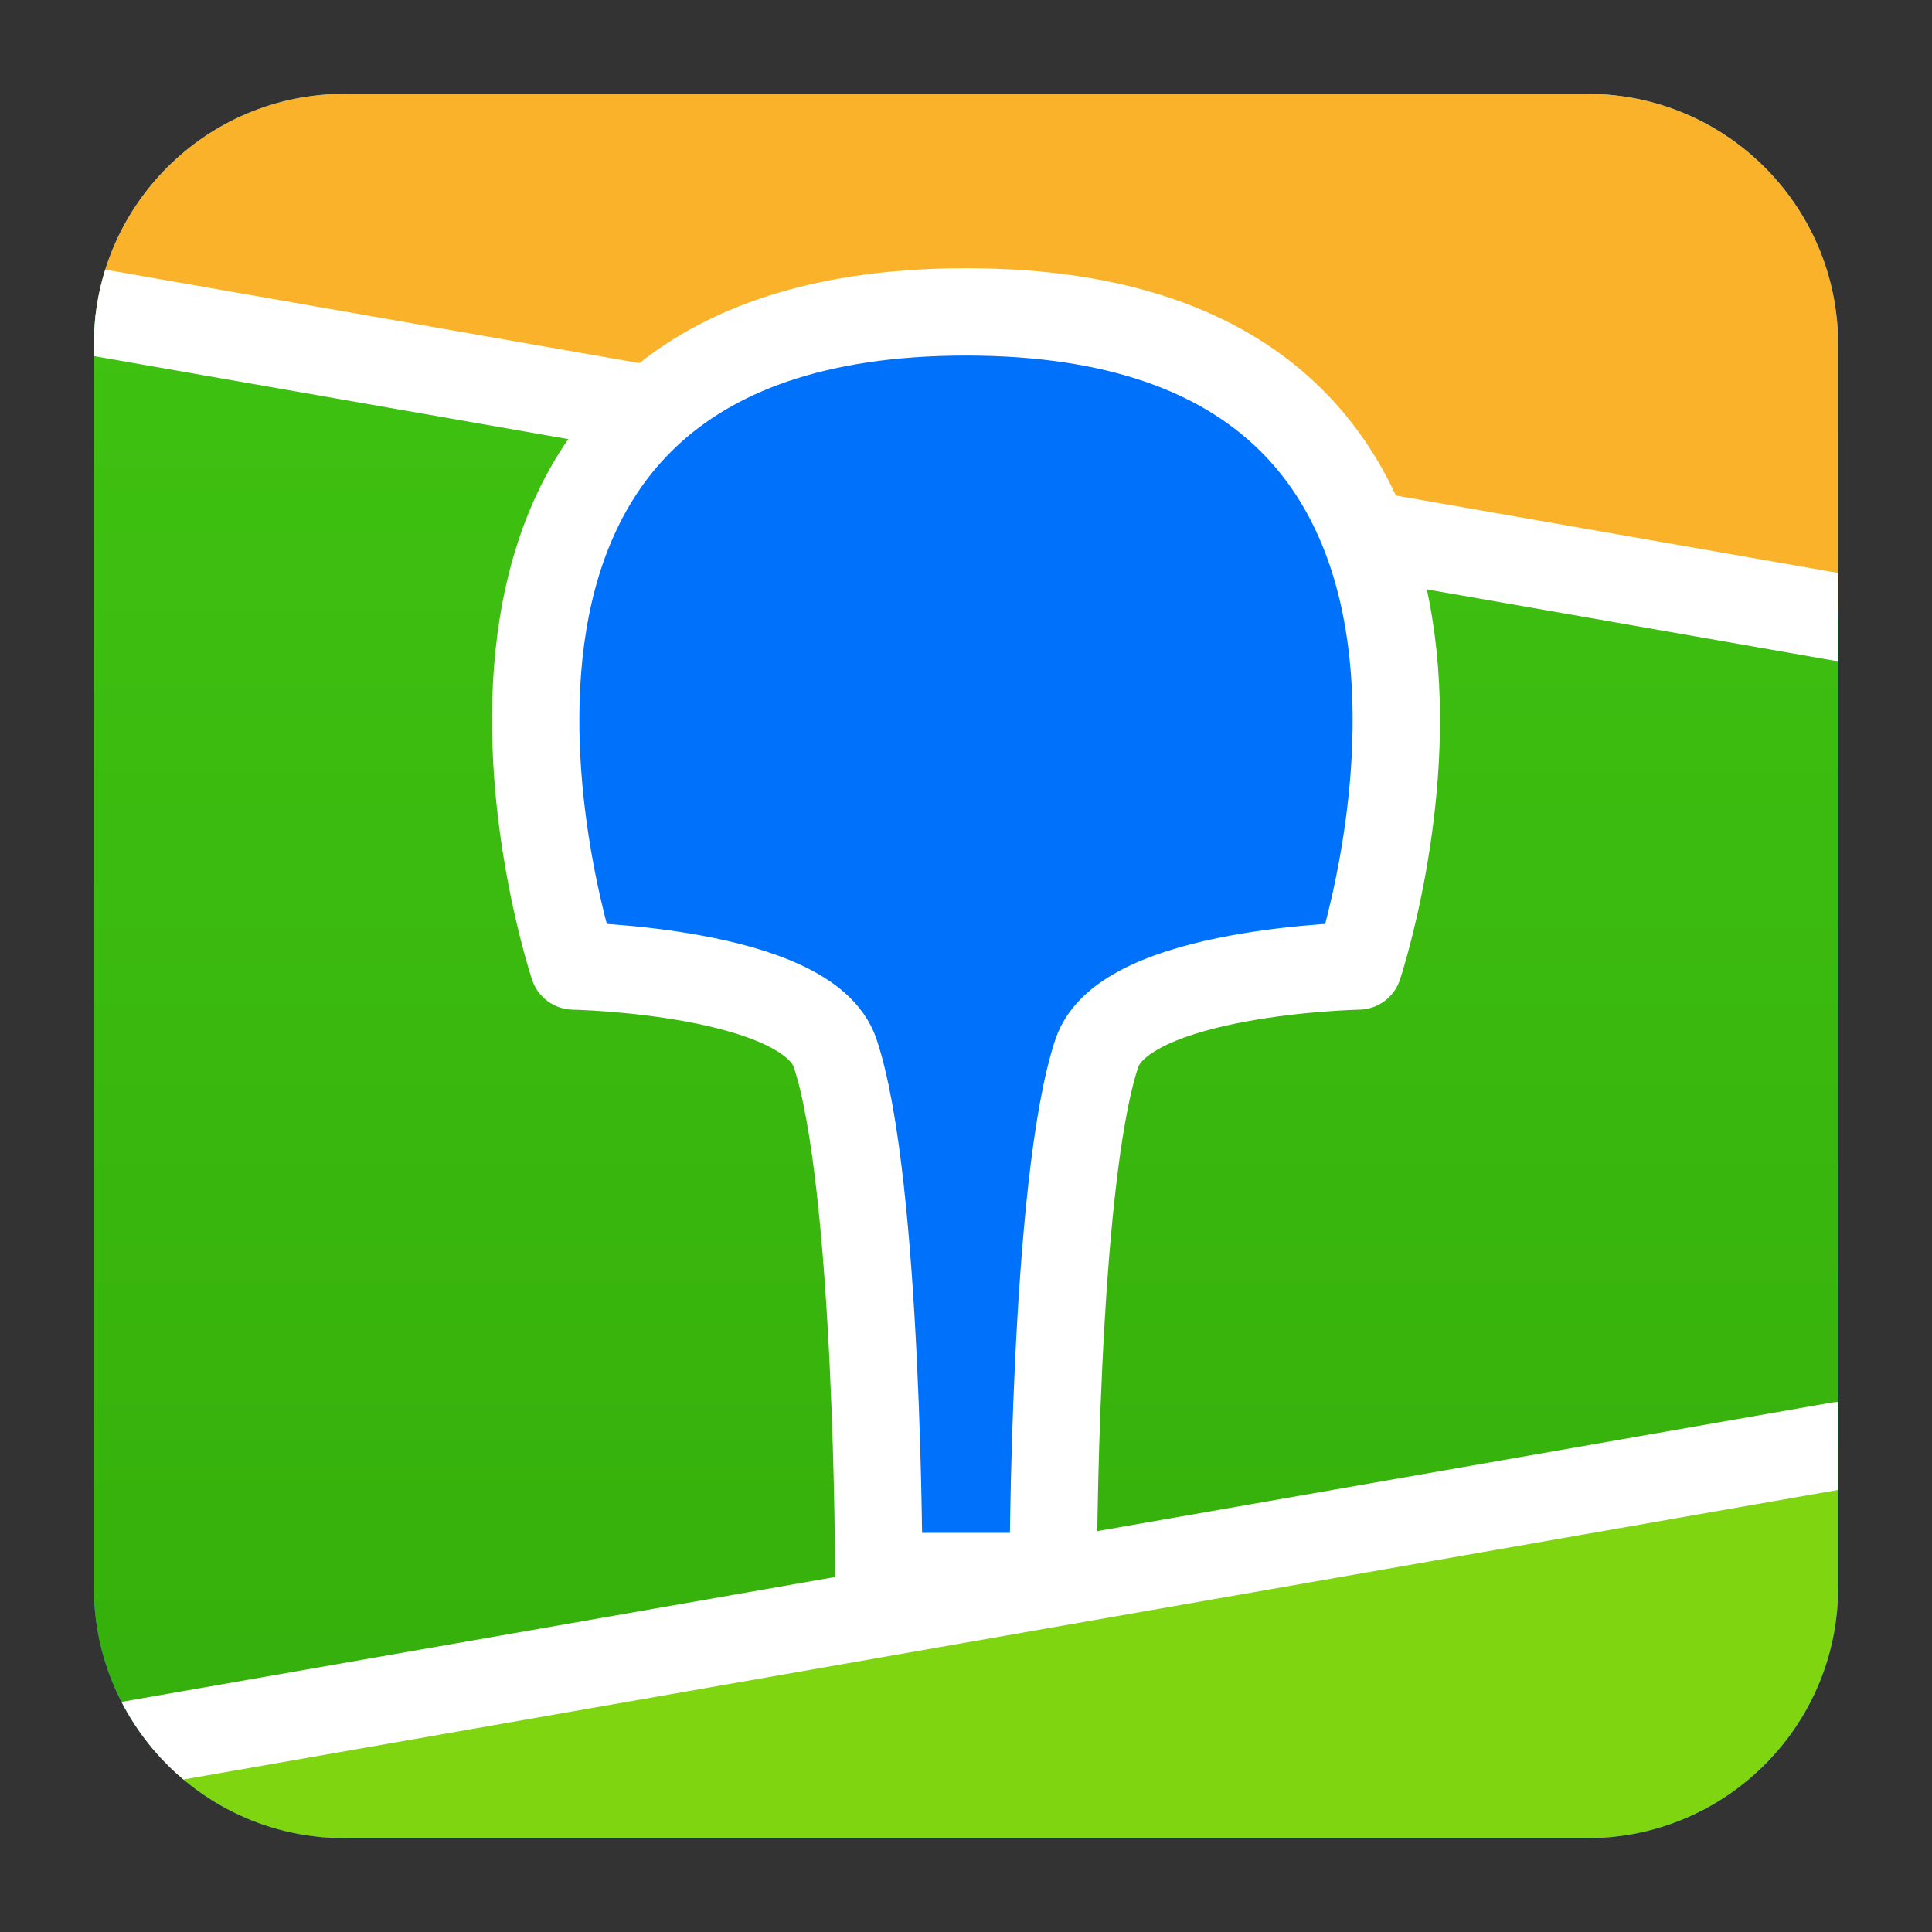 <svg style="clip-rule:evenodd;fill-rule:evenodd;stroke-linecap:round;stroke-linejoin:round" version="1.1" viewBox="0 0 48 48" xmlns="http://www.w3.org/2000/svg">
 <rect x="0" y="0" width="48" height="48" fill="#333333" stroke="none"/>
 <path d="m45.668 8.56c0-3.438-2.79-6.228-6.228-6.228h-30.88c-3.438 0-6.228 2.79-6.228 6.228v30.88c0 3.438 2.79 6.228 6.228 6.228h30.88c3.438 0 6.228-2.79 6.228-6.228v-30.88z" style="fill:url(#_Linear1)"/>
 <path d="m2.383 7.758 43.285 7.575v20.584l-42.018 7.354c-0.826-1.057-1.318-2.387-1.318-3.831v-30.88c0-0.272 0.017-0.539 0.051-0.802z" style="fill-rule:nonzero;fill:url(#_Linear2)"/>
 <path d="m8.56 2.332h30.88c3.438 0 6.228 2.79 6.228 6.228v6.593l-43.305-7.219c0.314-3.144 2.97-5.602 6.197-5.602z" style="fill-rule:nonzero;fill:#fbb22b"/>
 <path d="m45.668 39.44c0 3.438-2.79 6.228-6.228 6.228h-30.88c-1.994 0-3.77-0.938-4.91-2.397l42.018-7.354v3.523z" style="fill-rule:nonzero;fill:#80d511"/>
 <path d="m45.668 37.016-41.11 7.195c-0.633-0.532-1.159-1.187-1.54-1.928l42.464-7.432c0.06-0.012 0.12-0.018 0.182-0.019h4e-3v2.184zm-43.053-30.317 43.053 7.536v2.188c-0.063-3e-3 -0.125-0.011-0.186-0.024l-43.15-7.552v-0.287c0-0.648 0.099-1.273 0.283-1.861z" style="fill-rule:nonzero;fill:#fff"/>
 <path d="m21.833 39.168h4.334l1.083-13.001 5.417-2.167h1.084l1.083-7.584-1.083-4.333-5.417-4.334h-7.584l-5.417 3.25-2.167 4.334 1.083 8.667 6.501 2.167 1.083 13.001z" style="fill-rule:nonzero;fill:#0071fb"/>
 <path d="m14.249 24s5.816 0.111 6.501 2.167c1.083 3.25 1.083 13.001 1.083 13.001h4.334s0-9.751 1.083-13.001c0.685-2.056 6.501-2.167 6.501-2.167s5.417-16.251-9.751-16.251-9.751 16.251-9.751 16.251z" style="fill:none;stroke-width:2.17px;stroke:#fff"/>
 <defs>
  <linearGradient id="_Linear1" x2="1" gradientTransform="matrix(2.65364e-15,-43.337,43.337,2.65364e-15,201.9,45.669)" gradientUnits="userSpaceOnUse">
   <stop style="stop-color:#0a80fd" offset="0"/>
   <stop style="stop-color:#56c5fa" offset="1"/>
  </linearGradient>
  <linearGradient id="_Linear2" x2="1" gradientTransform="matrix(2.65356e-15,-43.336,43.336,2.65356e-15,24.343,45.668)" gradientUnits="userSpaceOnUse">
   <stop style="stop-color:#35ae0b" offset="0"/>
   <stop style="stop-color:#40c412" offset="1"/>
  </linearGradient>
 </defs>
</svg>
